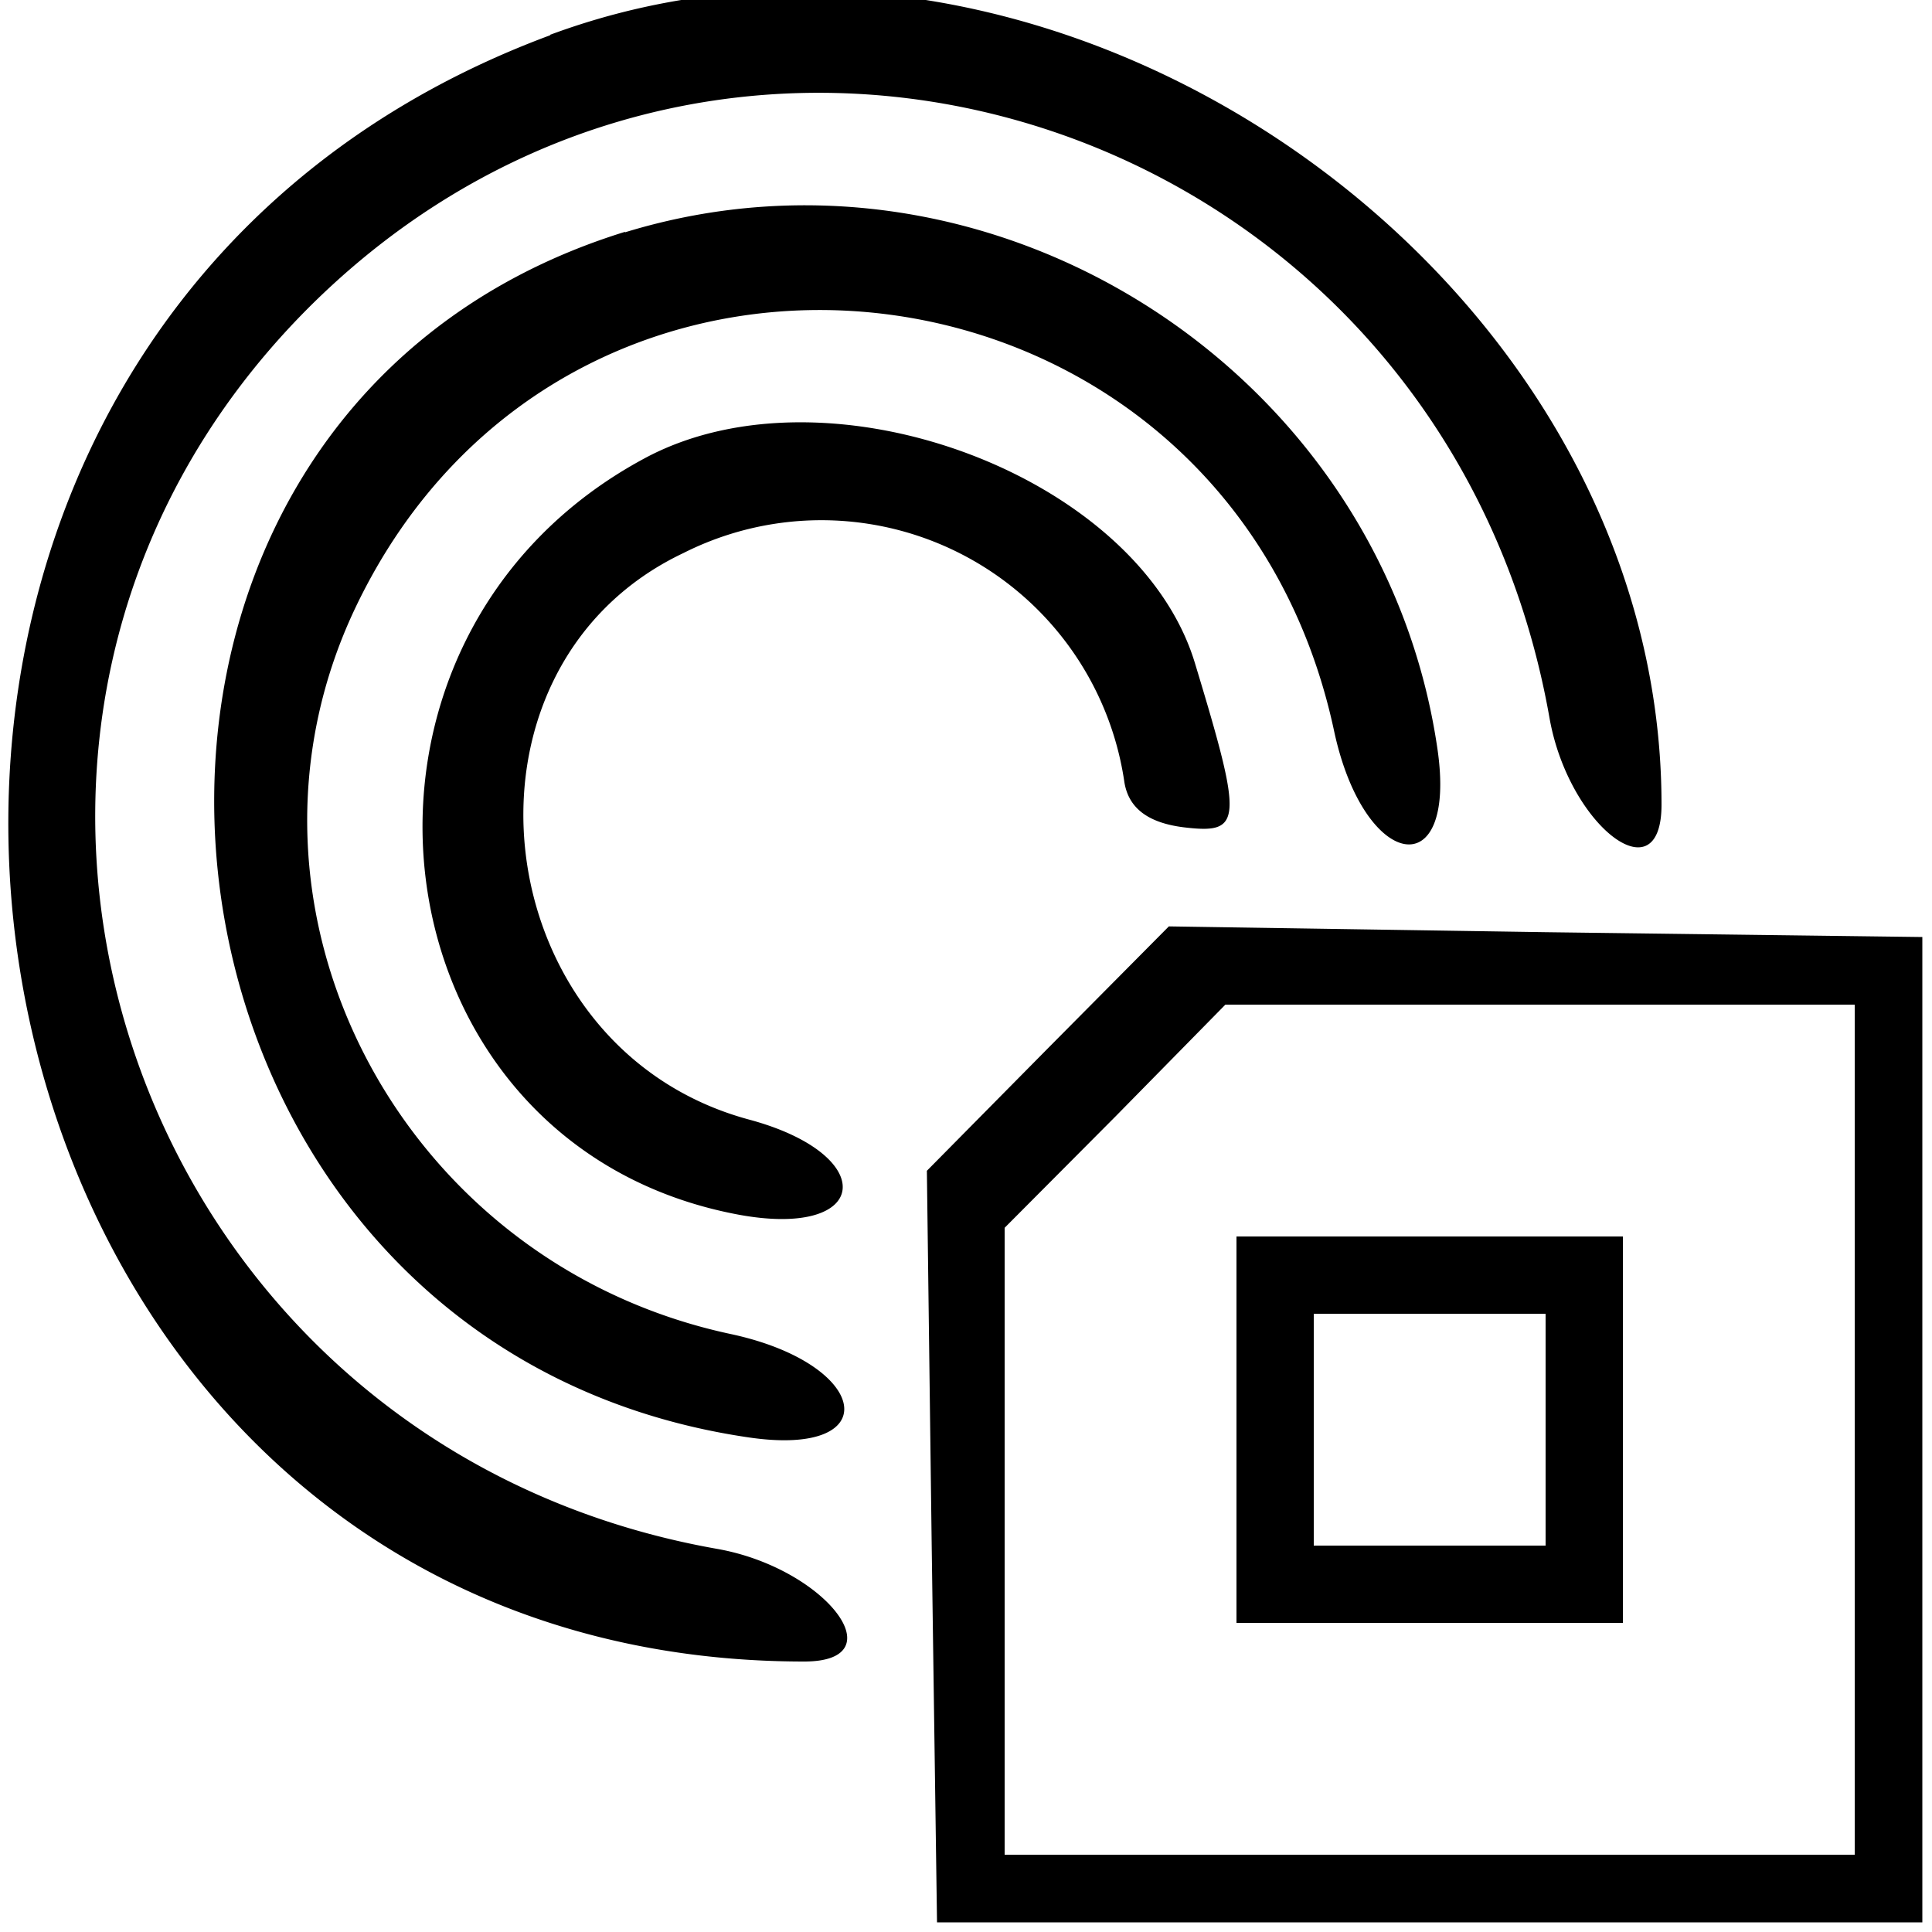 <svg xmlns="http://www.w3.org/2000/svg" width="400" height="400"><path d="M113.9 7.3C-62.6 72.8-20.1 344 166.5 344c19.3 0 4.4-19.3-17.9-23.3C25.6 299.1-23.2 151 63.8 63.8c87.7-87.7 235.1-39 257 84.8 3.9 22.3 23.2 37.2 23.2 18C344 56.1 217.7-31.3 113.9 7.2m15.5 40.8C3 87.1 22.4 278.2 155 297.6c28.6 4.2 25.2-15.2-3.7-21.4-68.8-14.7-107-88.5-77.8-150.2 44.6-94 180.8-77 202.7 25.3 6.2 29 25.6 32.3 21.4 3.7C286.1 76.4 205 24.9 129.4 48.1m4.6 46.5C63.3 132 76 237.2 153 251.5c27.3 5 29.2-12.4 2.1-19.7-54.9-14.8-64-93.4-13.6-117.3a63.4 63.4 0 0191.3 47.5c.9 5.4 5 8.4 12.4 9.3 12 1.4 12.2-1 2.2-34C235.7 98.6 172 74.7 134 94.6m82.9 122.5l-25 25.3 1 77.8L194 398h204V194l-78-1-78-1.2-25.1 25.3M384 296v88H208V254.2l22.9-23 22.8-23.2H384v88m-128 0v40h80v-80h-80v40m64 0v24h-48v-48h48v24" fill-rule="evenodd"/></svg>